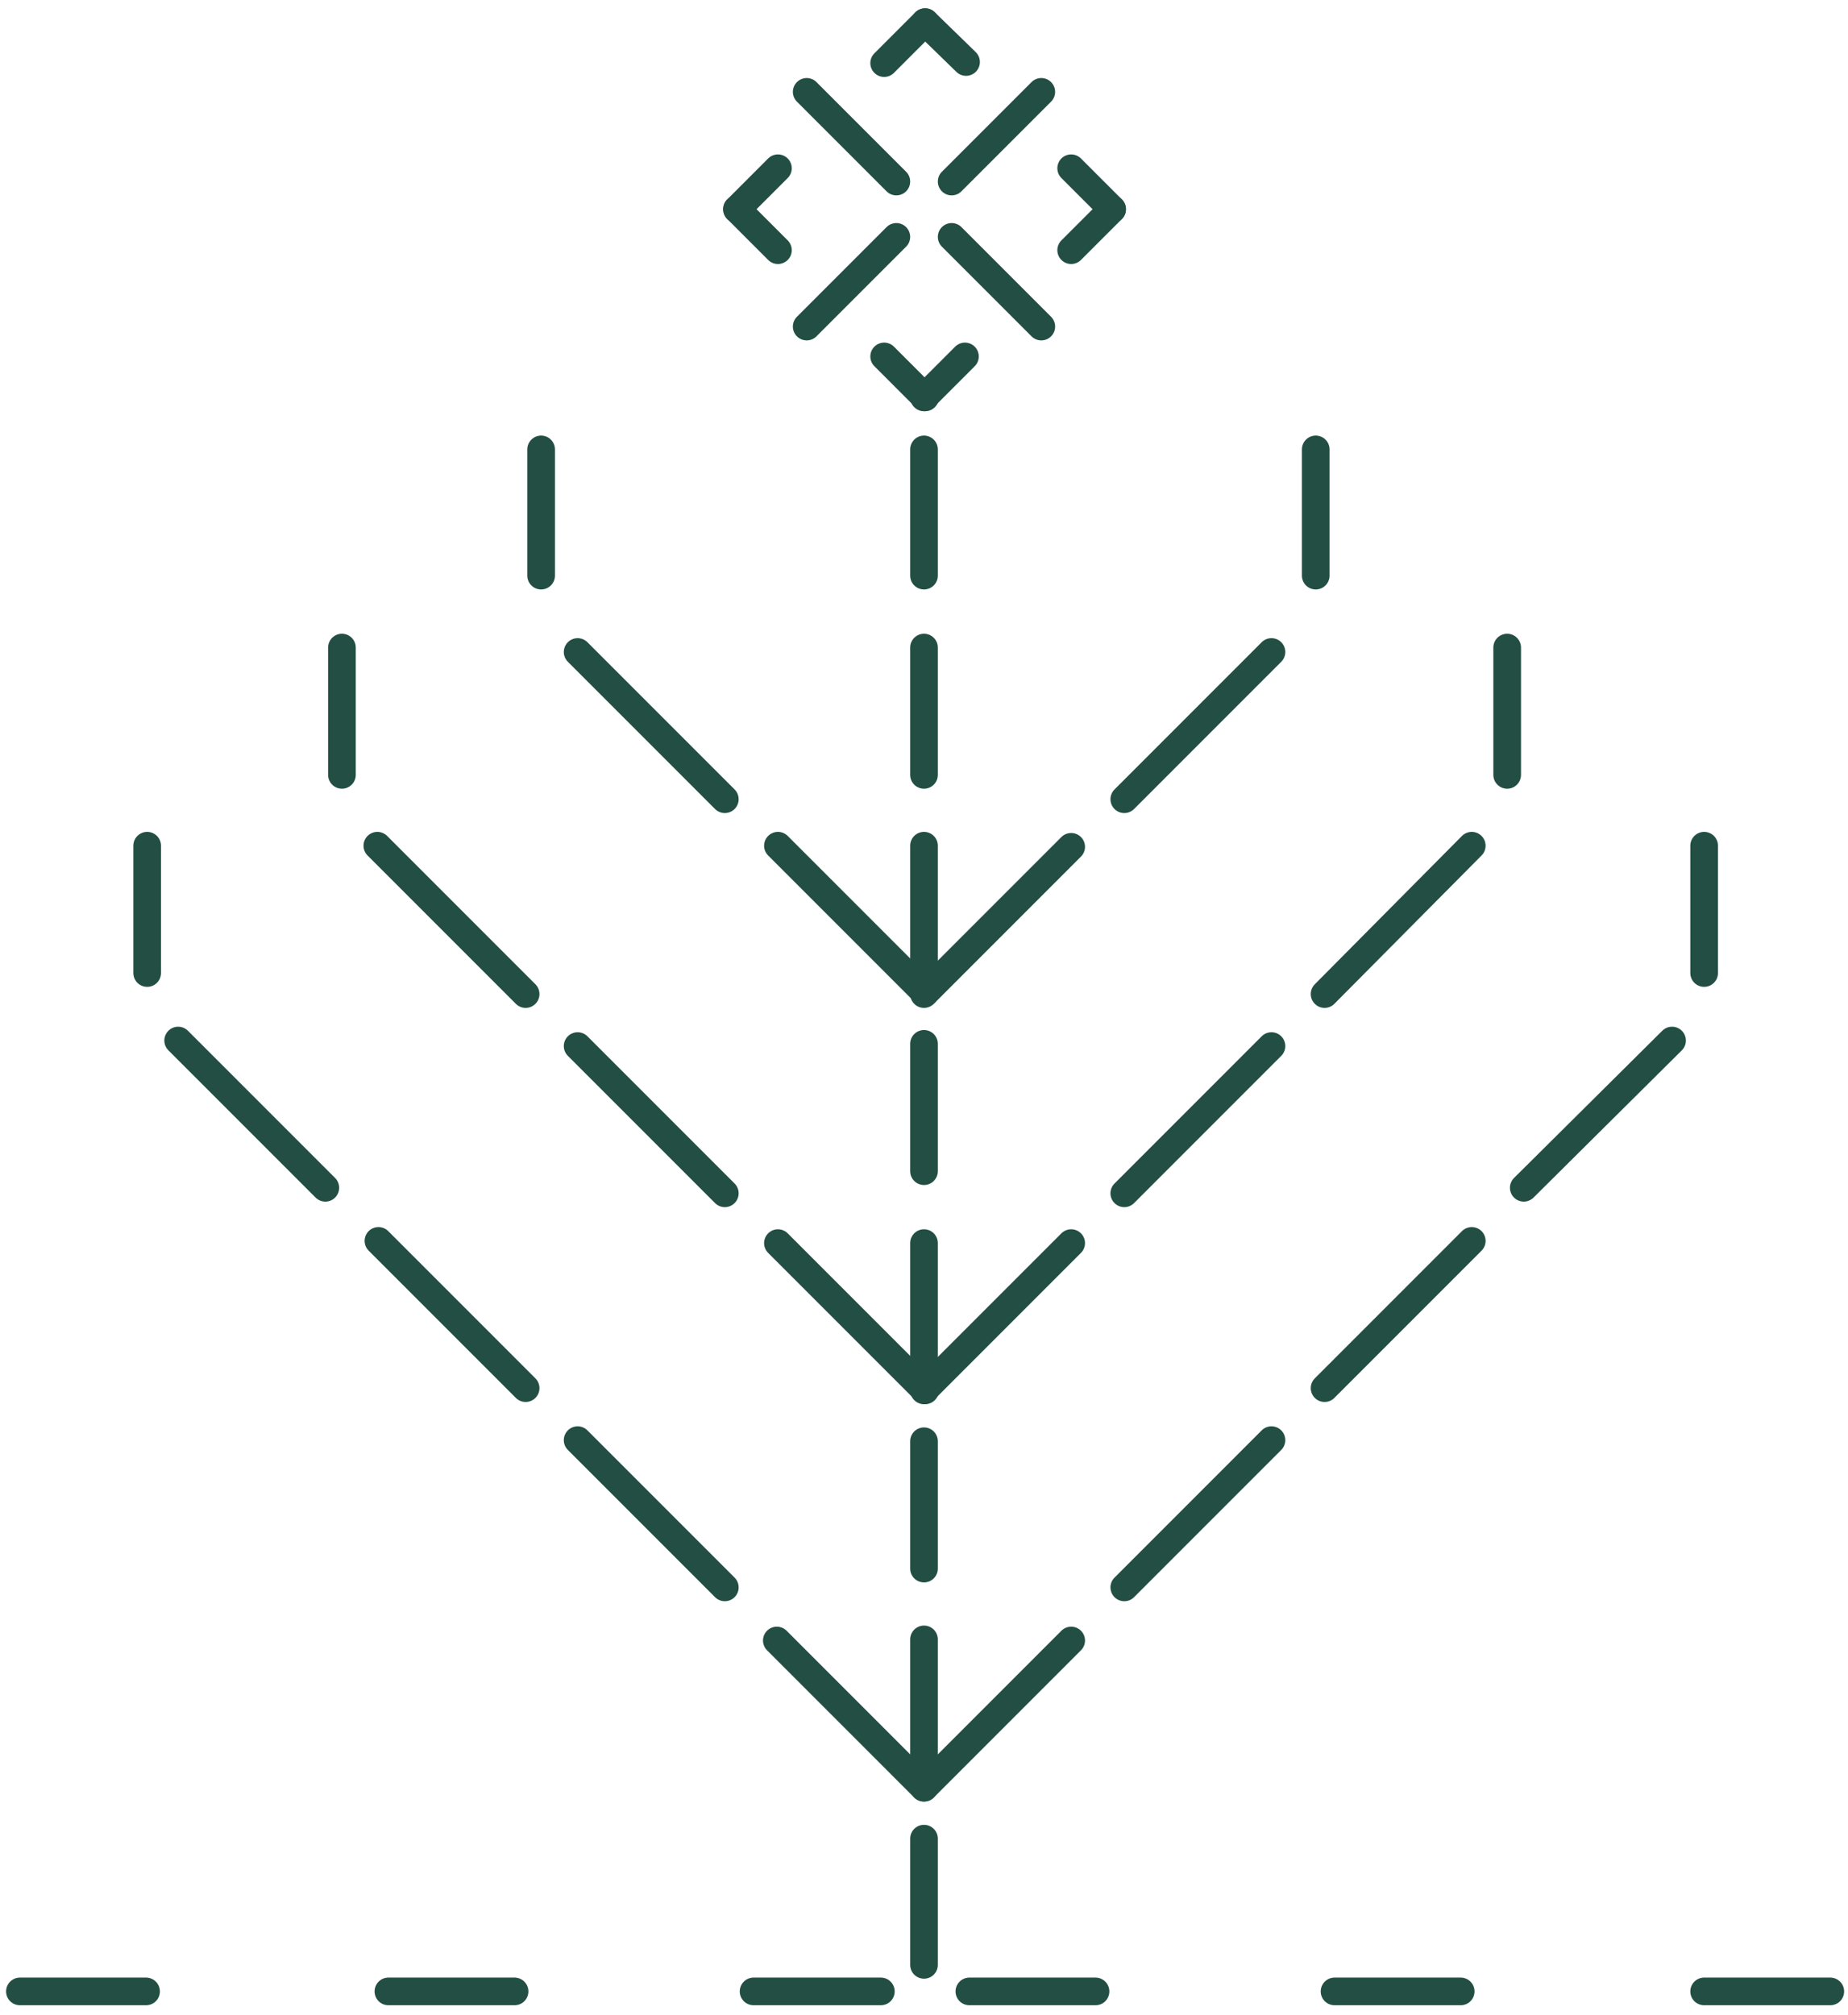 <?xml version="1.0" encoding="utf-8"?>
<!-- Generator: Adobe Illustrator 27.7.0, SVG Export Plug-In . SVG Version: 6.00 Build 0)  -->
<svg version="1.1" id="Layer_1" xmlns="http://www.w3.org/2000/svg" xmlns:xlink="http://www.w3.org/1999/xlink" x="0px" y="0px"
	 viewBox="0 0 167 182" style="enable-background:new 0 0 167 182;" xml:space="preserve">
<style type="text/css">
	.st0{fill:none;stroke:#234E44;stroke-width:2.5;stroke-linecap:round;stroke-miterlimit:10;}
</style>
<path class="st0" d="M83.5,70V58.5"/>
<path class="st0" d="M86,16.4l8.1-8.1"/>
<path class="st0" d="M72.9,29.5l8.1-8.1"/>
<path class="st0" d="M86,21.4l8.1,8.1"/>
<path class="st0" d="M72.9,8.3l8.1,8.1"/>
<path class="st0" d="M83.5,52V40.6"/>
<path class="st0" d="M83.5,161.5l13.3-13.3"/>
<path class="st0" d="M101.6,143.4l13.3-13.3"/>
<path class="st0" d="M119.7,125.4l13.3-13.3"/>
<path class="st0" d="M101.6,107.8l13.3-13.3"/>
<path class="st0" d="M101.6,72.2l13.3-13.3"/>
<path class="st0" d="M119.7,89.8L133,76.4"/>
<path class="st0" d="M137.7,107.3L151.1,94"/>
<path class="st0" d="M83.5,161.5l-13.3-13.3"/>
<path class="st0" d="M65.5,143.4l-13.3-13.3"/>
<path class="st0" d="M47.5,125.4l-13.3-13.3"/>
<path class="st0" d="M65.5,107.8L52.2,94.5"/>
<path class="st0" d="M65.5,72.2L52.2,58.9"/>
<path class="st0" d="M47.5,89.8L34.1,76.4"/>
<path class="st0" d="M29.4,107.3L16.1,94"/>
<path class="st0" d="M83.5,125.6l13.3-13.3"/>
<path class="st0" d="M70.3,112.3l13.3,13.3"/>
<path class="st0" d="M83.5,87.9V76.4"/>
<path class="st0" d="M83.5,105.8V94.3"/>
<path class="st0" d="M154,87.9V76.4"/>
<path class="st0" d="M13.3,87.9V76.4"/>
<path class="st0" d="M30.9,70V58.5"/>
<path class="st0" d="M136.2,70V58.5"/>
<path class="st0" d="M118.9,52V40.6"/>
<path class="st0" d="M48.9,52V40.6"/>
<path class="st0" d="M83.5,123.7v-11.4"/>
<path class="st0" d="M83.5,89.8l13.3-13.3"/>
<path class="st0" d="M70.3,76.4l13.3,13.3"/>
<path class="st0" d="M83.6,2l-3.7,3.7"/>
<path class="st0" d="M87.3,5.6L83.6,2"/>
<path class="st0" d="M83.5,35.9l3.7-3.7"/>
<path class="st0" d="M79.9,32.2l3.7,3.7"/>
<path class="st0" d="M100.5,18.9l-3.7-3.7"/>
<path class="st0" d="M96.8,22.6l3.7-3.7"/>
<path class="st0" d="M66.6,18.9l3.7,3.7"/>
<path class="st0" d="M70.3,15.2l-3.7,3.7"/>
<path class="st0" d="M83.5,141.7v-11.5"/>
<path class="st0" d="M83.5,159.6v-11.5"/>
<path class="st0" d="M83.5,177.5v-11.4"/>
<path class="st0" d="M87.6,179.9h11.4"/>
<path class="st0" d="M120.6,179.9h11.4"/>
<path class="st0" d="M68.1,179.9h11.5"/>
<path class="st0" d="M35.1,179.9h11.4"/>
<path class="st0" d="M1.8,179.9h11.4"/>
<path class="st0" d="M154,179.9h11.4"/>
</svg>
